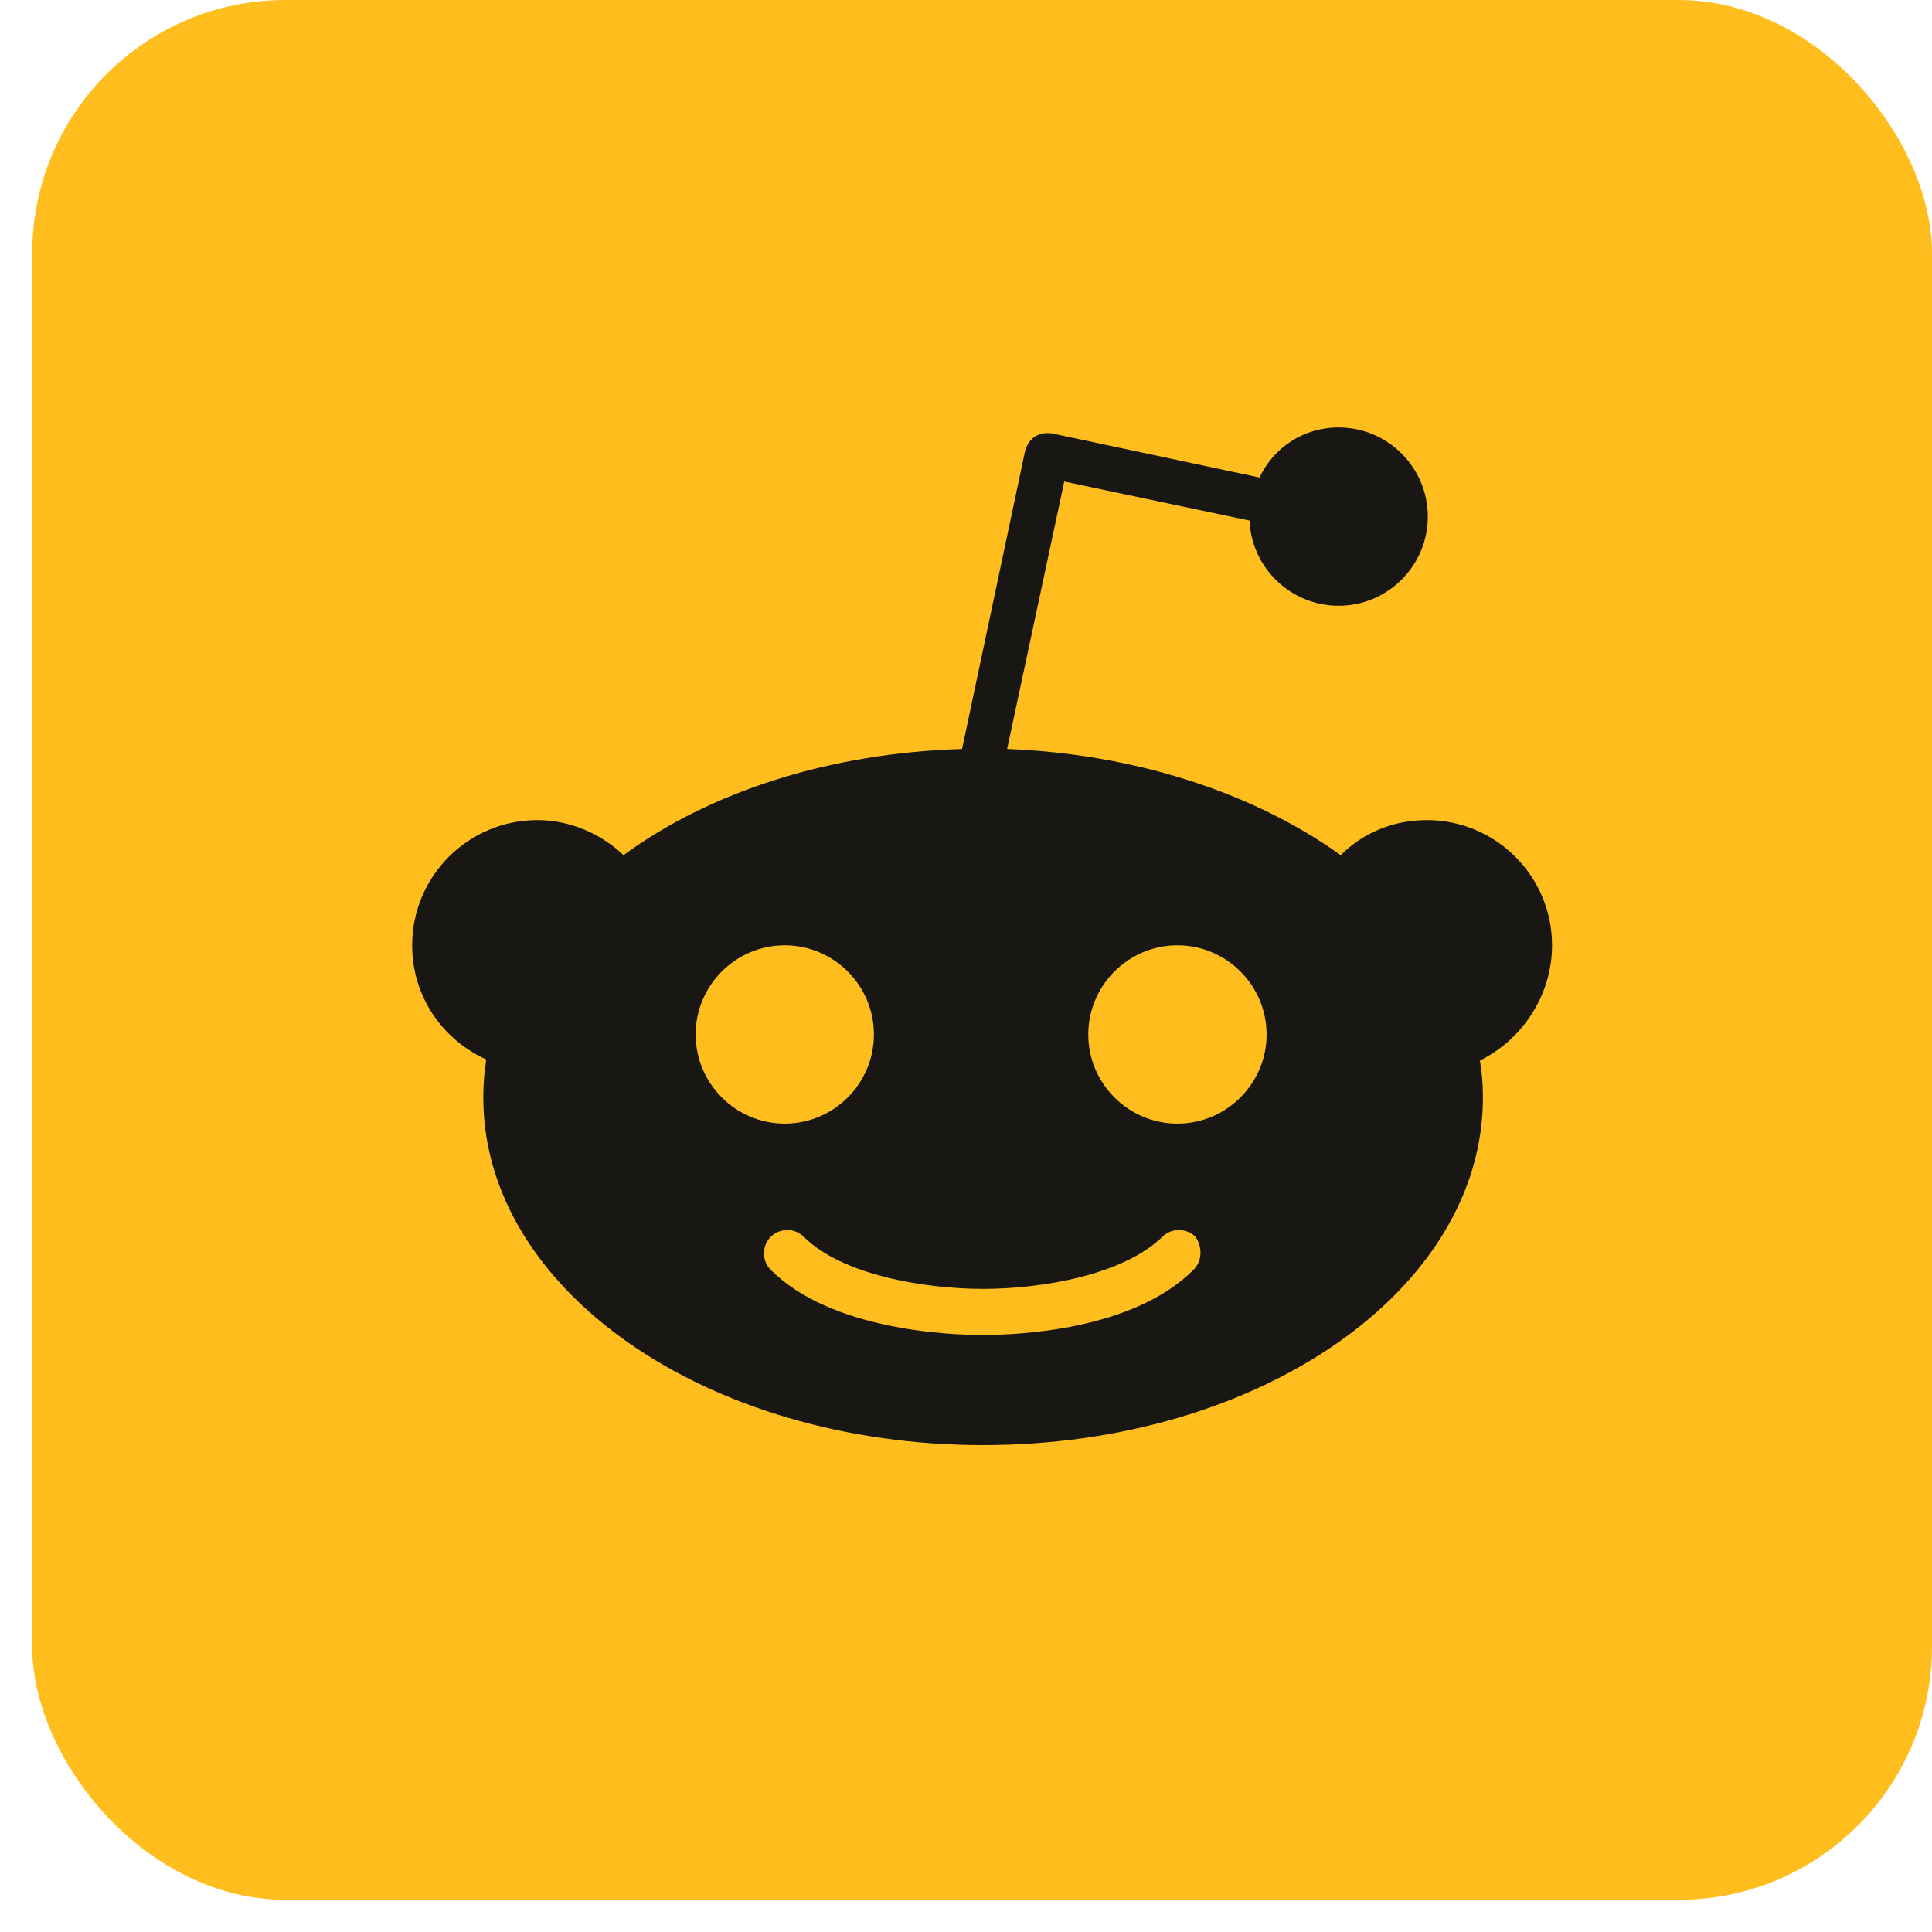<svg width="48" height="48" viewBox="0 0 48 48" fill="none" xmlns="http://www.w3.org/2000/svg">
<rect x="0.8" width="47.2" height="47.2" rx="6.293" fill="#FFBE1D"/>
<path d="M38.56 23.486C38.56 21.769 37.166 20.375 35.449 20.375C34.603 20.375 33.857 20.699 33.309 21.246C31.194 19.728 28.257 18.733 25.022 18.608L26.441 11.964L31.044 12.934C31.094 14.104 32.065 15.05 33.259 15.05C34.479 15.05 35.474 14.054 35.474 12.835C35.474 11.616 34.479 10.62 33.259 10.62C32.388 10.62 31.642 11.118 31.293 11.864L26.142 10.769C25.993 10.745 25.843 10.769 25.719 10.844C25.595 10.919 25.52 11.043 25.47 11.193L23.902 18.608C20.593 18.708 17.631 19.678 15.491 21.246C14.943 20.724 14.172 20.375 13.351 20.375C11.634 20.375 10.24 21.769 10.24 23.486C10.24 24.755 10.987 25.825 12.082 26.323C12.032 26.622 12.007 26.945 12.007 27.269C12.007 32.047 17.556 35.904 24.425 35.904C31.293 35.904 36.843 32.047 36.843 27.269C36.843 26.945 36.818 26.647 36.768 26.348C37.788 25.85 38.56 24.755 38.56 23.486ZM17.283 25.701C17.283 24.482 18.278 23.486 19.497 23.486C20.717 23.486 21.712 24.482 21.712 25.701C21.712 26.92 20.717 27.916 19.497 27.916C18.278 27.916 17.283 26.92 17.283 25.701ZM29.651 31.549C28.133 33.067 25.246 33.167 24.4 33.167C23.554 33.167 20.642 33.042 19.149 31.549C18.925 31.325 18.925 30.952 19.149 30.728C19.373 30.504 19.746 30.504 19.97 30.728C20.916 31.674 22.957 32.022 24.425 32.022C25.893 32.022 27.909 31.674 28.879 30.728C29.103 30.504 29.477 30.504 29.701 30.728C29.875 30.977 29.875 31.325 29.651 31.549ZM29.253 27.916C28.033 27.916 27.038 26.92 27.038 25.701C27.038 24.482 28.033 23.486 29.253 23.486C30.472 23.486 31.468 24.482 31.468 25.701C31.468 26.92 30.472 27.916 29.253 27.916Z" fill="#191713"/>
</svg>
